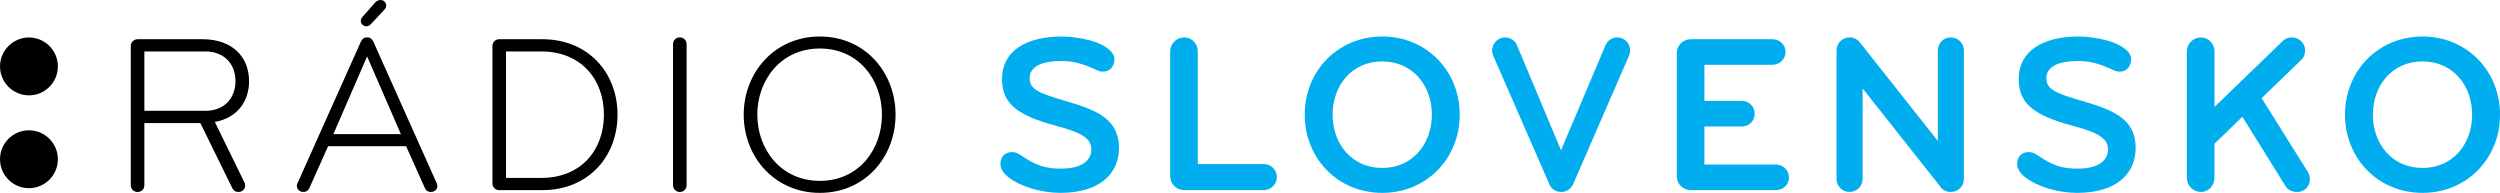 <svg enable-background="new 0 0 841.89 595.275" version="1.1" viewBox="0 0 606.23 46.764" xml:space="preserve" xmlns="http://www.w3.org/2000/svg"><g transform="translate(-124.72 -281.89)"><path d="m131.74 305.01c3.867 0 7.015-3.147 7.015-7.015 0-3.869-3.147-7.016-7.015-7.016-3.87 0-7.017 3.147-7.017 7.016 0 3.867 3.147 7.015 7.017 7.015"/><path d="m131.74 327.52c3.867 0 7.015-3.145 7.015-7.014 0-3.867-3.147-7.019-7.015-7.019-3.87 0-7.017 3.151-7.017 7.019 0 3.869 3.147 7.014 7.017 7.014"/><path d="m176.82 311.46 7.145 14.618c0.109 0.22 0.218 0.495 0.218 0.769 0 0.824-0.659 1.592-1.593 1.592-0.824 0-1.209-0.328-1.539-0.932l-7.749-15.771h-13.573v15.057c0 0.934-0.66 1.646-1.648 1.646-0.936 0-1.65-0.713-1.65-1.646v-33.742c0-0.934 0.77-1.648 1.65-1.648h15.77c7.255 0 11.267 4.341 11.267 10.167 1e-3 4.997-2.912 8.9-8.298 9.89m-2.308-17.091h-14.782v14.397h14.782c4.561 0 7.31-3.021 7.31-7.197 0-4.178-2.749-7.2-7.31-7.2"/><path d="m230.56 326.18c0.111 0.221 0.22 0.496 0.22 0.77 0 0.824-0.603 1.482-1.592 1.482-0.825 0-1.265-0.492-1.485-1.041l-4.506-10.057h-18.905l-4.505 10.057c-0.22 0.549-0.66 1.041-1.484 1.041-0.988 0-1.595-0.658-1.595-1.482 0-0.273 0.111-0.549 0.222-0.77l15.276-34.125c0.33-0.714 0.769-1.098 1.539-1.098 0.769 0 1.209 0.384 1.538 1.098zm-8.626-11.758-8.189-18.85-8.188 18.85zm-6.266-31.876c0.273-0.329 0.769-0.658 1.319-0.658 0.824 0 1.375 0.658 1.375 1.264 0 0.493-0.112 0.714-0.441 1.098l-3.021 3.244c-0.494 0.549-0.825 0.768-1.319 0.768-0.77 0-1.375-0.603-1.375-1.262 0-0.387 0.165-0.716 0.44-1.046z"/><path d="m256.22 328h-10.442c-0.989 0-1.648-0.77-1.648-1.649v-33.301c0-0.934 0.715-1.648 1.648-1.648h10.442c11.1 0 18.245 8.079 18.245 18.3s-7.145 18.298-18.245 18.298m-0.22-33.632h-8.572v30.663h8.572c9.562 0 15.167-6.703 15.167-15.33 1e-3 -8.629-5.605-15.333-15.167-15.333"/><path d="m289.57 328.44c-0.934 0-1.649-0.715-1.649-1.648v-34.181c0-0.936 0.715-1.649 1.649-1.649s1.649 0.713 1.649 1.649v34.181c0 0.933-0.716 1.648-1.649 1.648"/><path d="m323.53 328.66c-10.989 0-18.465-8.736-18.465-18.957s7.476-18.96 18.465-18.96c10.991 0 18.356 8.74 18.356 18.96s-7.365 18.957-18.356 18.957m0-35.005c-9.453 0-15.167 7.64-15.167 16.048 0 8.406 5.715 16.045 15.167 16.045s15.058-7.639 15.058-16.045c0-8.408-5.606-16.048-15.058-16.048"/></g><g transform="translate(-124.72 -281.89)" fill="#00aeef"><path d="m381.88 328.66c-4.451 0-9.507-1.373-12.695-3.846-1.099-0.879-1.868-1.98-1.868-3.188 0-1.705 1.099-2.857 2.802-2.857 0.605 0 1.154 0.164 1.703 0.494 2.967 1.868 5.003 3.518 10.167 3.518 5.276 0 7.365-2.143 7.365-4.615 0-2.693-2.144-4.068-8.739-5.826-9.947-2.638-12.913-5.824-12.913-11.32 0-6.703 5.769-10.277 14.507-10.277 1.979 0 4.671 0.33 7.033 0.99 2.528 0.714 5.717 2.308 5.717 4.507 0 1.482-0.88 3.022-2.749 3.022-0.44 0-0.878-0.055-1.318-0.275-2.526-1.154-5.166-2.308-8.628-2.308-4.892 0-7.859 1.319-7.859 4.177 0 2.691 2.199 3.627 8.793 5.549 7.529 2.199 12.859 4.343 12.859 11.375 1e-3 6.374-4.835 10.88-14.177 10.88"/><path d="m411.88 328c-1.87 0-3.406-1.541-3.406-3.406v-30.226c0-1.87 1.536-3.406 3.406-3.406 1.869 0 3.296 1.537 3.296 3.406v27.312h16.048c1.703 0 3.132 1.375 3.132 3.133 0 1.76-1.429 3.133-3.132 3.188h-19.344z"/><path d="m459.9 328.66c-10.772 0-18.794-8.354-18.794-18.957 0-10.607 8.021-18.959 18.794-18.959 10.771 0 18.794 8.352 18.794 18.959 0 10.604-8.023 18.957-18.794 18.957m0-31.872c-7.475 0-12.035 5.935-12.035 12.916 0 6.977 4.561 12.912 12.035 12.912s12.034-5.936 12.034-12.912c1e-3 -6.981-4.56-12.916-12.034-12.916"/><path d="m519.74 295.41-13.574 31.213c-0.493 1.1-1.648 1.813-2.857 1.813-1.265 0-2.362-0.657-2.857-1.813l-13.629-31.213c-0.165-0.384-0.275-0.825-0.275-1.264 0-1.649 1.375-3.188 3.078-3.188 1.21 0 2.419 0.66 2.913 1.814l10.715 25.556 10.826-25.556c0.494-1.098 1.595-1.814 2.803-1.814 1.76 0 3.133 1.429 3.133 3.133-1e-3 0.44-0.111 0.88-0.276 1.319"/><path d="m555.34 328h-20.607c-1.869 0-3.407-1.484-3.407-3.354v-29.894c0-1.87 1.538-3.352 3.407-3.352h19.782c1.759 0 3.188 1.319 3.188 3.077 0 1.76-1.43 3.132-3.188 3.132h-16.488v8.738h9.07c1.704 0 3.131 1.373 3.131 3.132s-1.427 3.079-3.131 3.079h-9.07v9.232h17.313c1.758 0 3.187 1.373 3.187 3.133-1e-3 1.759-1.429 3.077-3.187 3.077"/><path d="m597.76 328.44c-1.044 0-1.813-0.385-2.418-1.154l-18.958-23.959v21.98c0 1.758-1.43 3.133-3.188 3.133-1.704 0-3.132-1.428-3.132-3.133v-31.159c0-1.702 1.263-3.187 3.297-3.187 0.879 0 1.813 0.496 2.309 1.156l18.958 23.958v-21.926c0-1.702 1.265-3.187 3.132-3.187 1.869 0 3.188 1.485 3.188 3.187v31.159c-1e-3 1.704-1.319 3.132-3.188 3.132"/><path d="m628.42 328.66c-4.452 0-9.507-1.373-12.693-3.846-1.1-0.879-1.869-1.98-1.869-3.188 0-1.705 1.099-2.857 2.803-2.857 0.604 0 1.153 0.164 1.704 0.494 2.964 1.868 5 3.518 10.165 3.518 5.277 0 7.363-2.143 7.363-4.615 0-2.693-2.142-4.068-8.736-5.826-9.948-2.638-12.914-5.824-12.914-11.32 0-6.703 5.769-10.277 14.508-10.277 1.979 0 4.671 0.33 7.033 0.99 2.527 0.714 5.715 2.308 5.715 4.507 0 1.482-0.879 3.022-2.747 3.022-0.44 0-0.88-0.055-1.317-0.275-2.528-1.154-5.168-2.308-8.629-2.308-4.892 0-7.857 1.319-7.857 4.177 0 2.691 2.196 3.627 8.792 5.549 7.528 2.199 12.859 4.344 12.859 11.375-1e-3 6.374-4.838 10.88-14.18 10.88"/><path d="m658.42 328.44c-1.869 0-3.408-1.539-3.408-3.406v-30.665c0-1.87 1.539-3.408 3.408-3.408 1.866 0 3.295 1.538 3.295 3.408v13.463l16.542-15.992c0.604-0.604 1.374-0.879 2.198-0.879 1.648 0 3.243 1.318 3.243 3.079 0 1.043-0.33 1.813-0.99 2.417l-9.562 9.233 11.155 17.805c0.386 0.549 0.551 1.263 0.551 1.869 0 1.482-1.046 3.076-3.078 3.076-1.263 0-2.252-0.496-2.804-1.375l-10.495-16.868-6.761 6.538v8.299c1e-3 1.866-1.427 3.406-3.294 3.406"/><path d="m712.16 328.66c-10.771 0-18.794-8.354-18.794-18.957 0-10.607 8.022-18.959 18.794-18.959 10.771 0 18.794 8.352 18.794 18.959 0 10.604-8.023 18.957-18.794 18.957m0-31.872c-7.475 0-12.035 5.935-12.035 12.916 0 6.977 4.561 12.912 12.035 12.912 7.473 0 12.034-5.936 12.034-12.912 0-6.981-4.561-12.916-12.034-12.916"/></g></svg>
